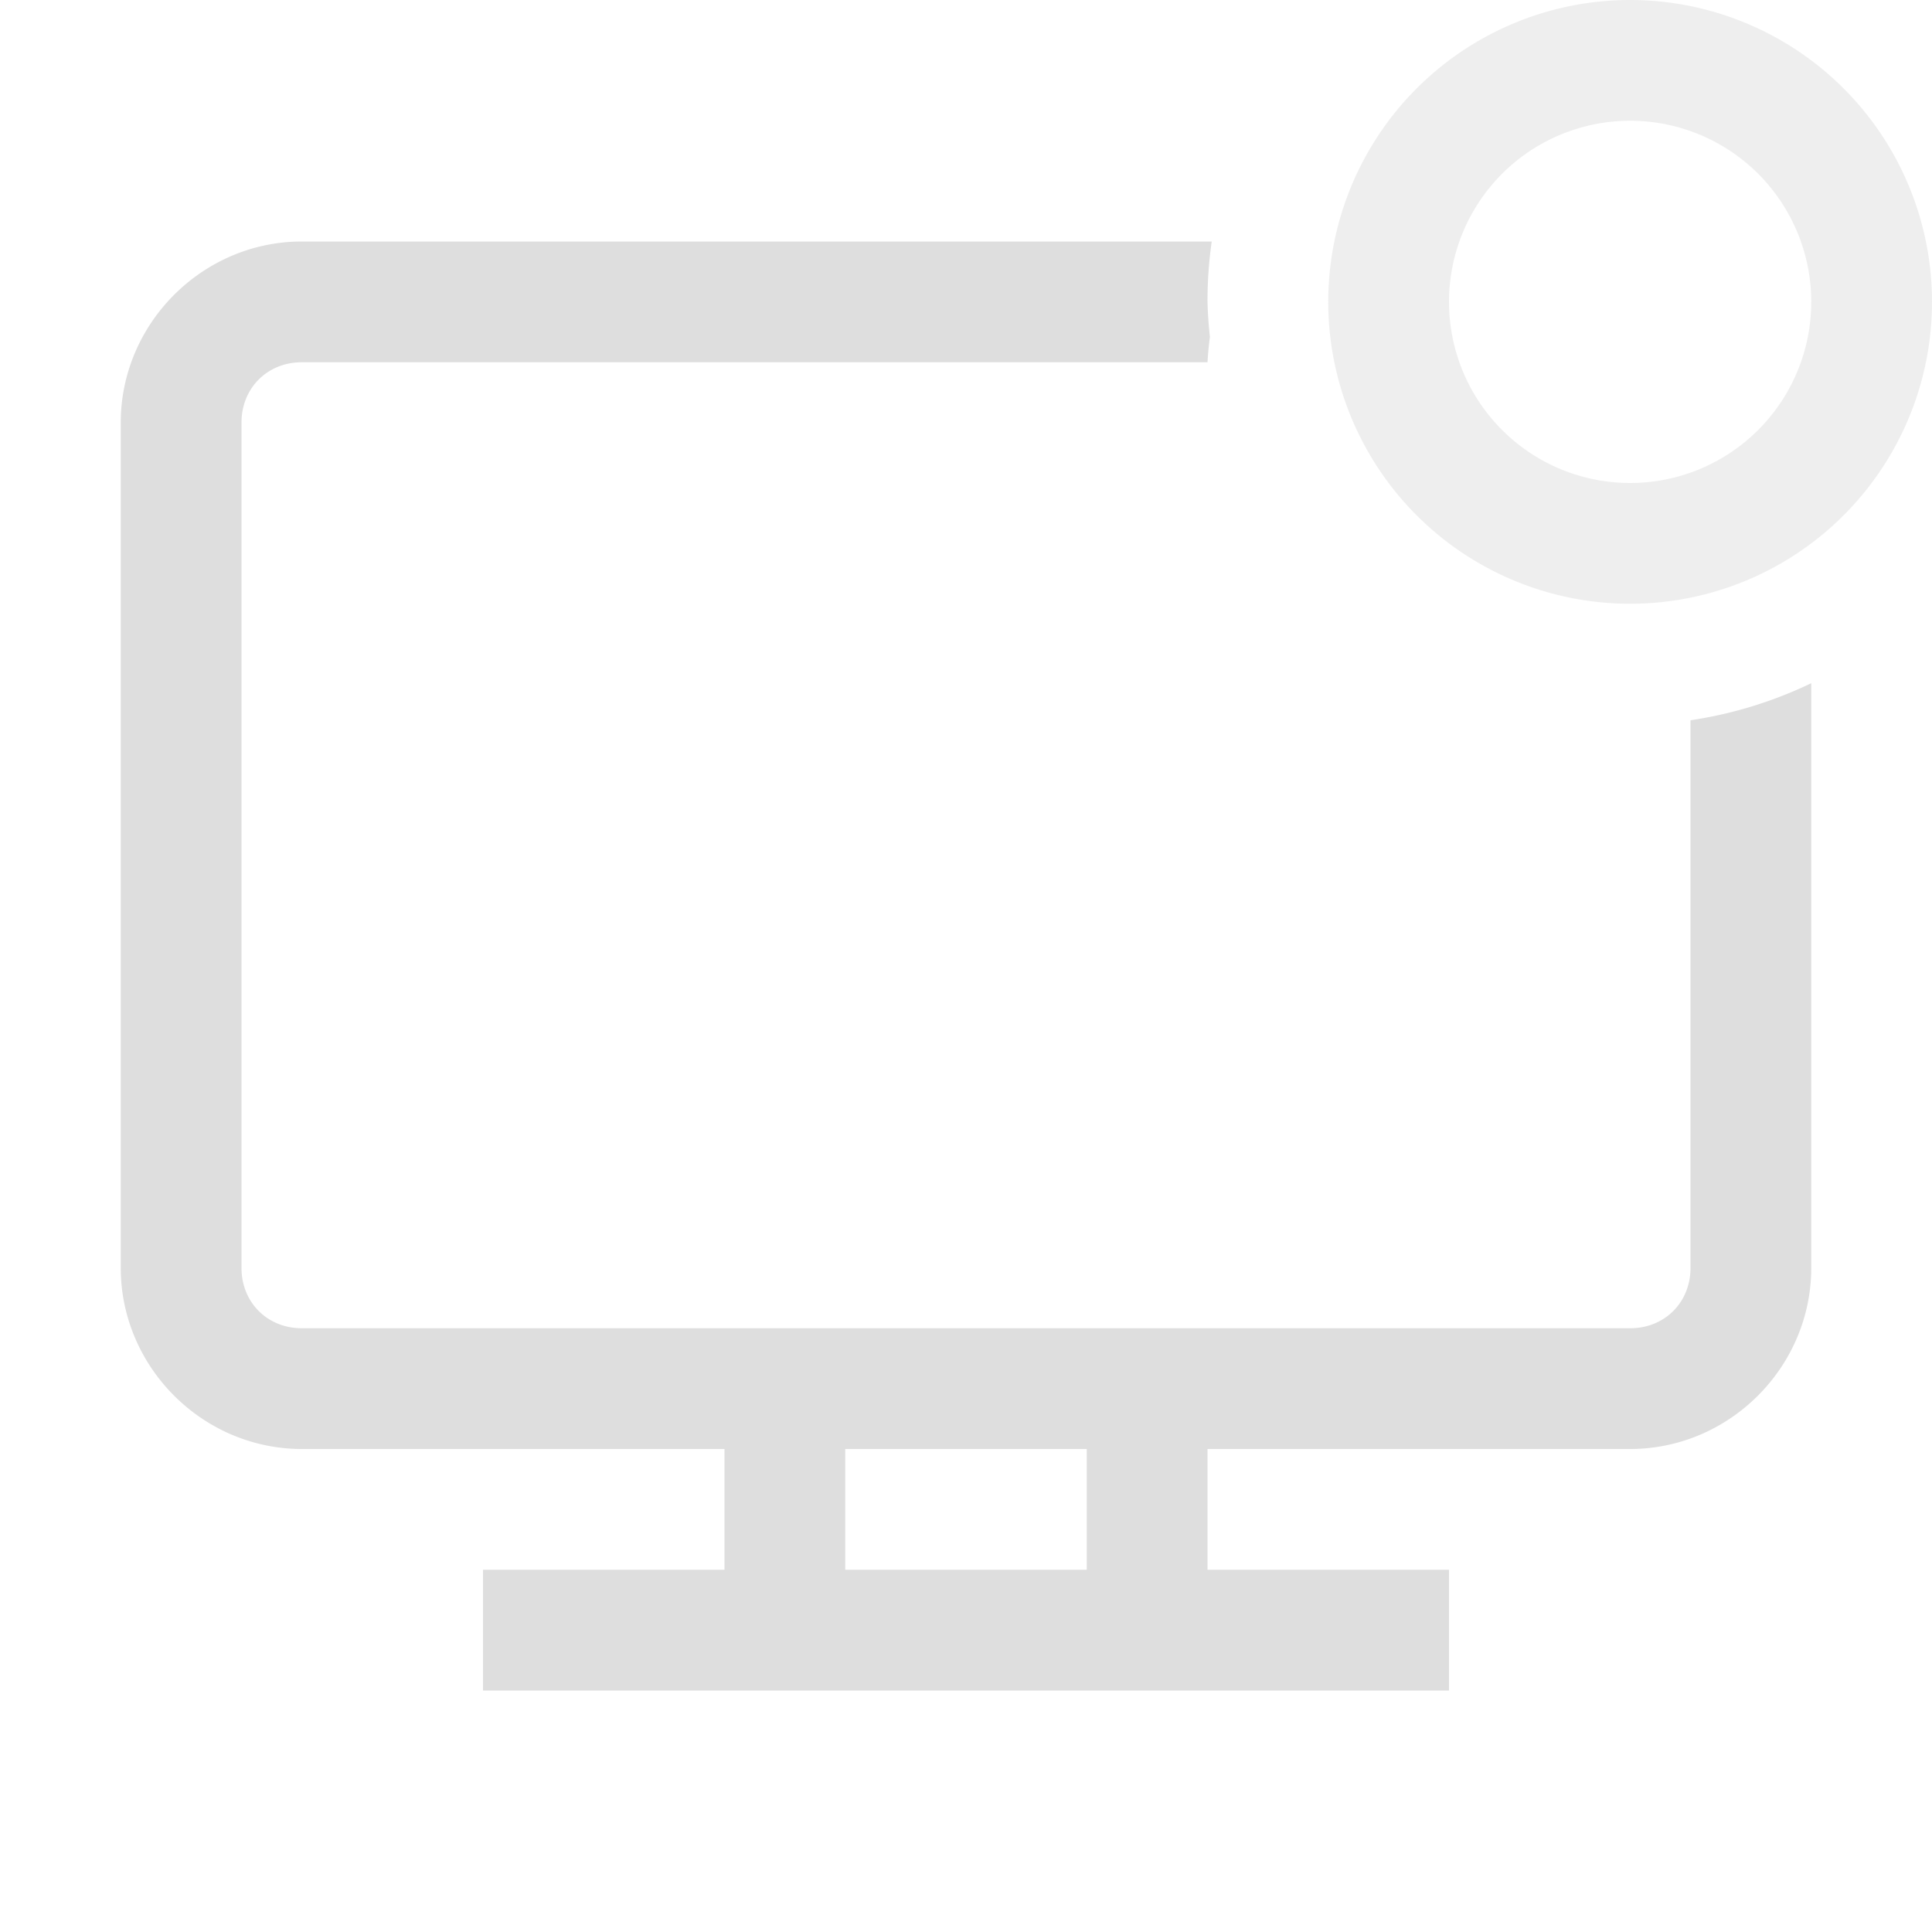 <svg width="16" height="16" version="1.1" viewBox="0 0 16 16" xmlns="http://www.w3.org/2000/svg">
 <g fill="#dedede">
  <path d="m2.5 2c-0.822 0-1.5 0.678-1.5 1.5v7c0 0.822 0.678 1.5 1.5 1.5h3.5v1h-2v1h8v-1h-2v-1h3.5c0.822 0 1.5-0.678 1.5-1.5v-4.842a3.5 3.5 0 0 1-1 0.307v4.535c0 0.286-0.214 0.5-0.5 0.5h-11c-0.286 0-0.5-0.214-0.5-0.5v-7c0-0.286 0.214-0.5 0.5-0.5h7.5a3 3 0 0 1 0.02-0.211 3.5 3.5 0 0 1-0.02-0.289 3.5 3.5 0 0 1 0.035-0.5h-7.535zm4.5 10h2v1h-2v-1z"/>
  <path d="m13.5 0a2.5 2.5 0 0 0-2.5 2.5 2.5 2.5 0 0 0 2.5 2.5 2.5 2.5 0 0 0 2.5-2.5 2.5 2.5 0 0 0-2.5-2.5zm0 1a1.5 1.5 0 0 1 1.5 1.5 1.5 1.5 0 0 1-1.5 1.5 1.5 1.5 0 0 1-1.5-1.5 1.5 1.5 0 0 1 1.5-1.5z" opacity=".5"/>
 </g>
</svg>
